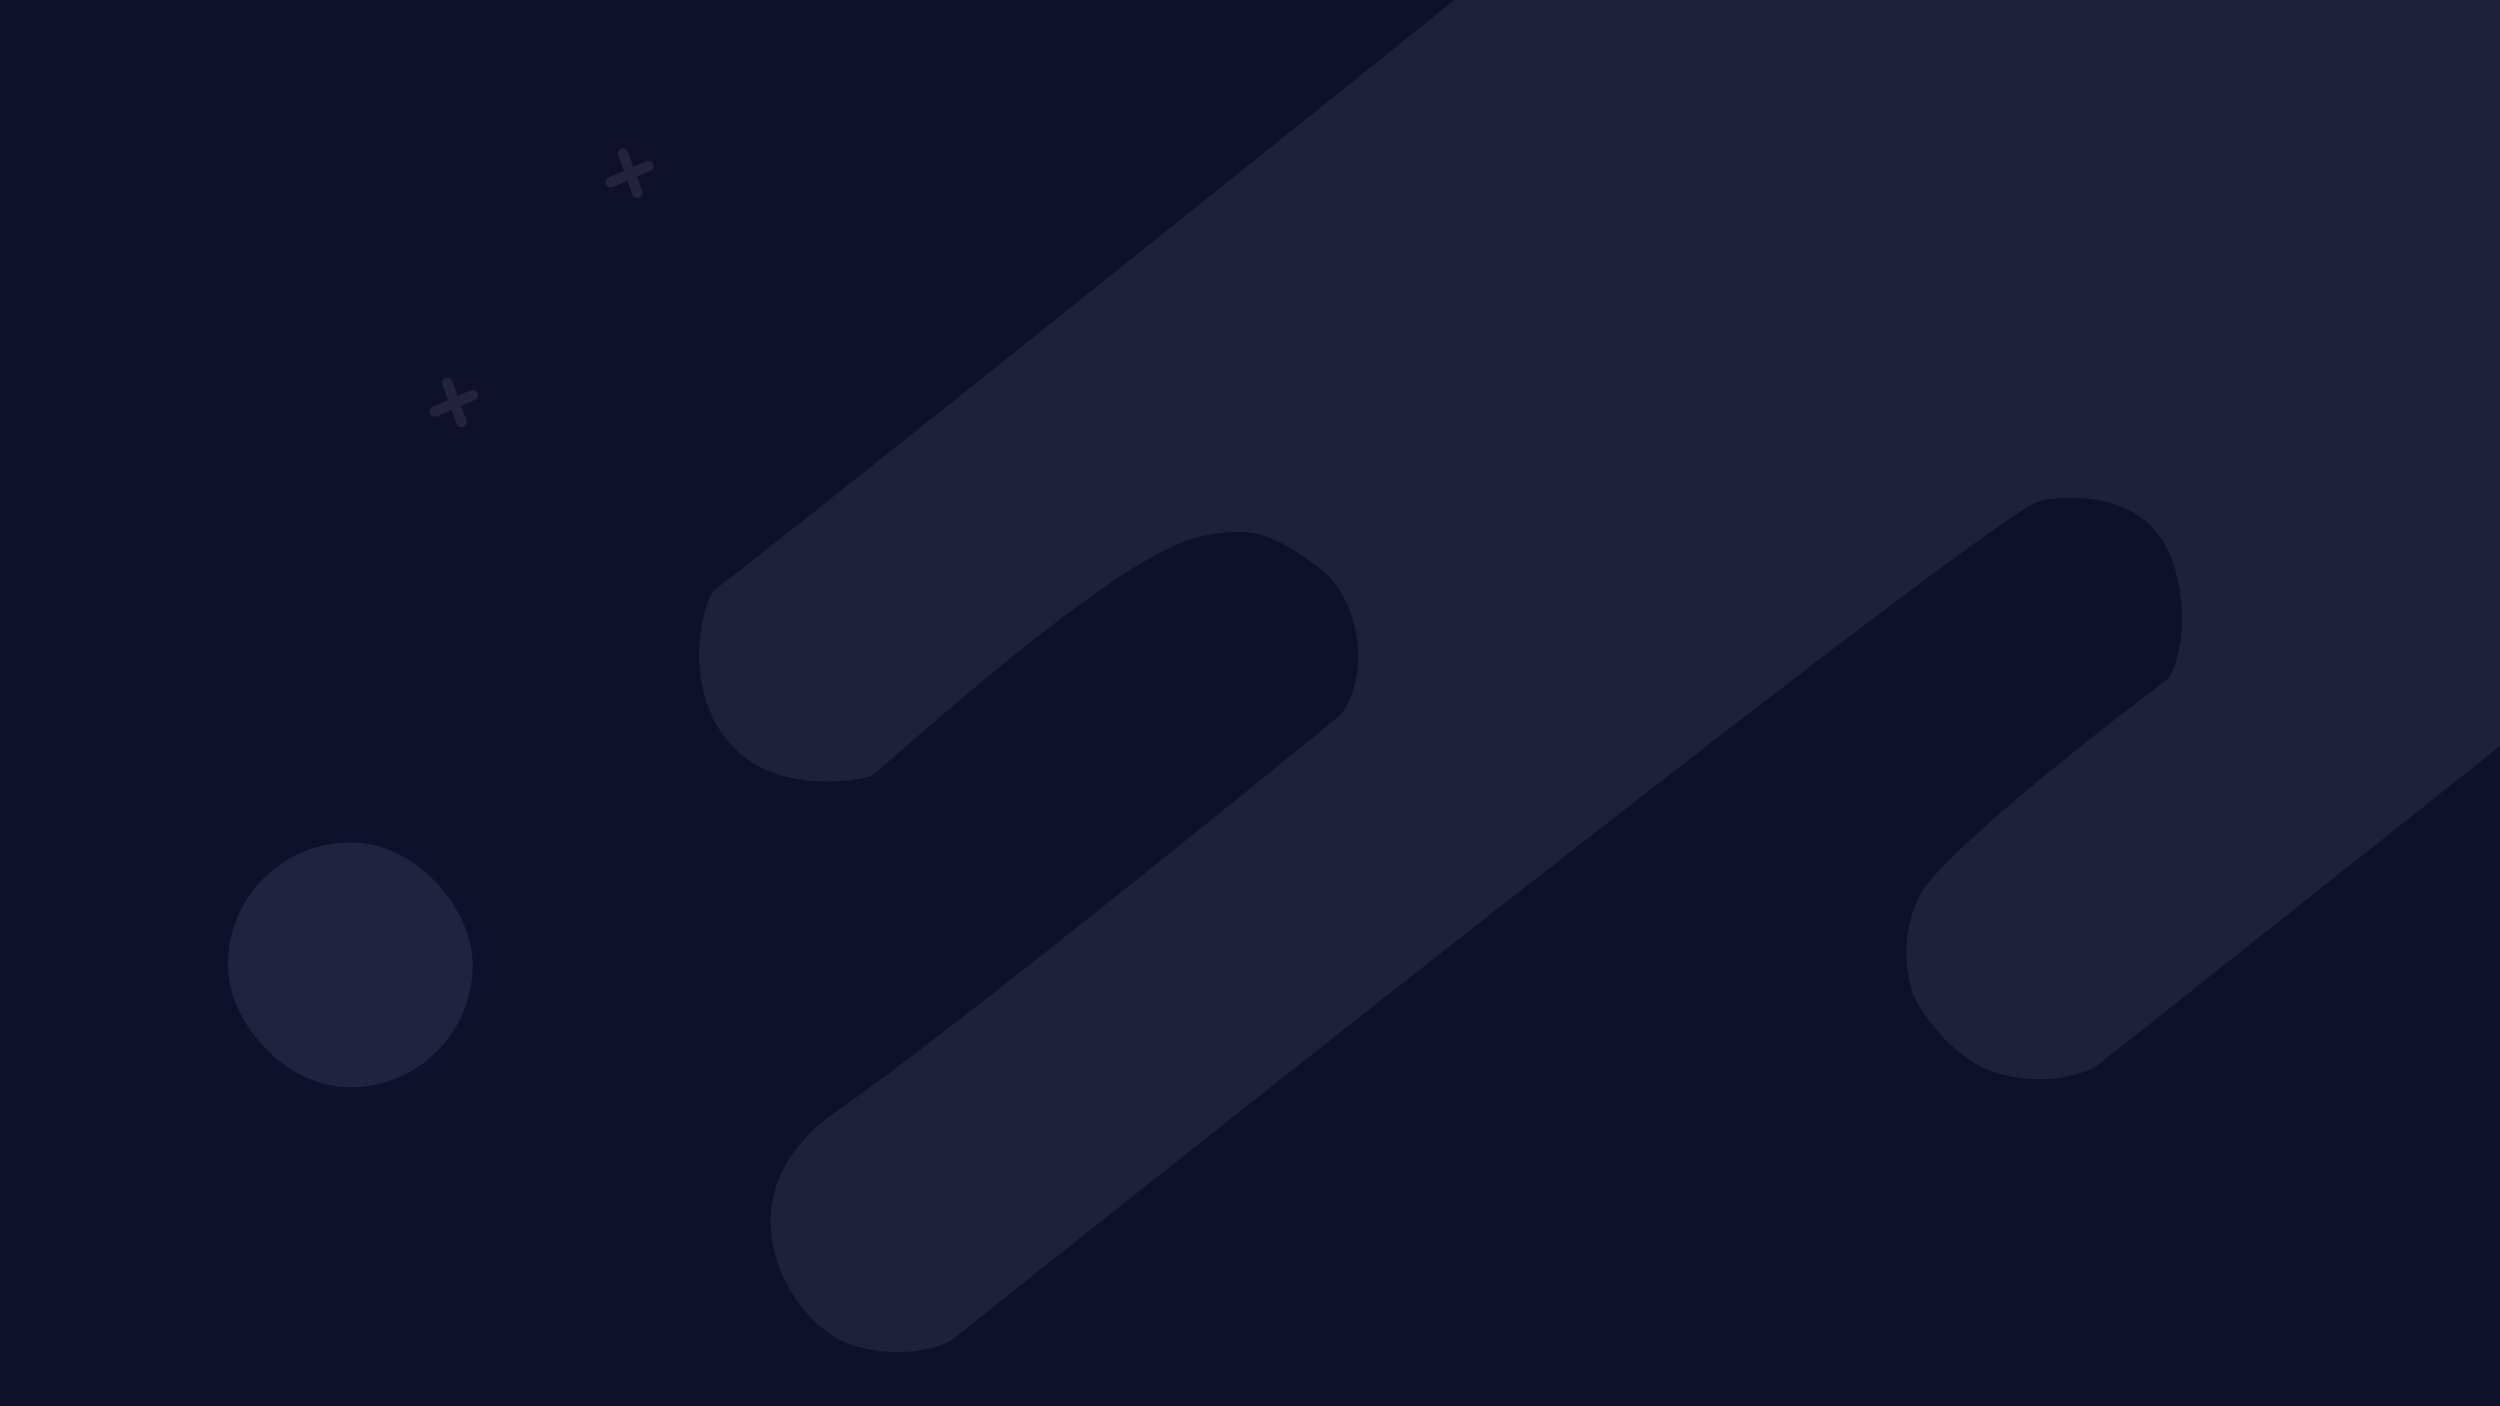 <svg width="1920" height="1080" viewBox="0 0 1920 1080" fill="none" xmlns="http://www.w3.org/2000/svg">
<g clip-path="url(#clip0_2_140)">
<rect width="1920" height="1080" fill="#0F102C"/>
<path d="M1610.52 818.5L1920.02 573V0H1117.02C931.524 148.833 558.524 447.5 550.524 451.5C540.524 456.5 521.524 526.5 560.524 571C591.724 606.6 646.191 602.5 669.524 596C739.5 535 868 422 924.024 411.5C960 404.757 975 407.5 1013.5 436.5C1045.56 460.649 1053 520 1029.02 549.5C932.024 628.833 718.924 800.7 642.524 853.5C547.024 919.5 607.524 1017.5 653.024 1032.5C689.424 1044.5 719.857 1035.5 730.524 1029.5C997.691 816.5 1539.02 389.3 1567.02 384.5C1602.02 378.5 1654.52 382.5 1670.02 435.5C1682.42 477.9 1672.19 510.167 1665.52 521C1608.69 563.5 1490.92 656.3 1474.52 687.5C1458.12 718.7 1464.69 752.5 1470.02 765.5C1478.19 782 1503.32 817.1 1538.52 825.5C1573.72 833.9 1601.19 824.333 1610.52 818.5Z" fill="#1F203C"/>
<rect x="175" y="647" width="188" height="188" rx="94" fill="#212240"/>
<path d="M478.5 118L489.5 148M469 140L498 127.5" stroke="#23233F" stroke-width="8" stroke-linecap="round" stroke-linejoin="round"/>
<path d="M343.5 294L354.5 324M334 316L363 303.5" stroke="#23233F" stroke-width="8" stroke-linecap="round" stroke-linejoin="round"/>
</g>
<defs>
<clipPath id="clip0_2_140">
<rect width="1920" height="1080" fill="white"/>
</clipPath>
</defs>
</svg>
